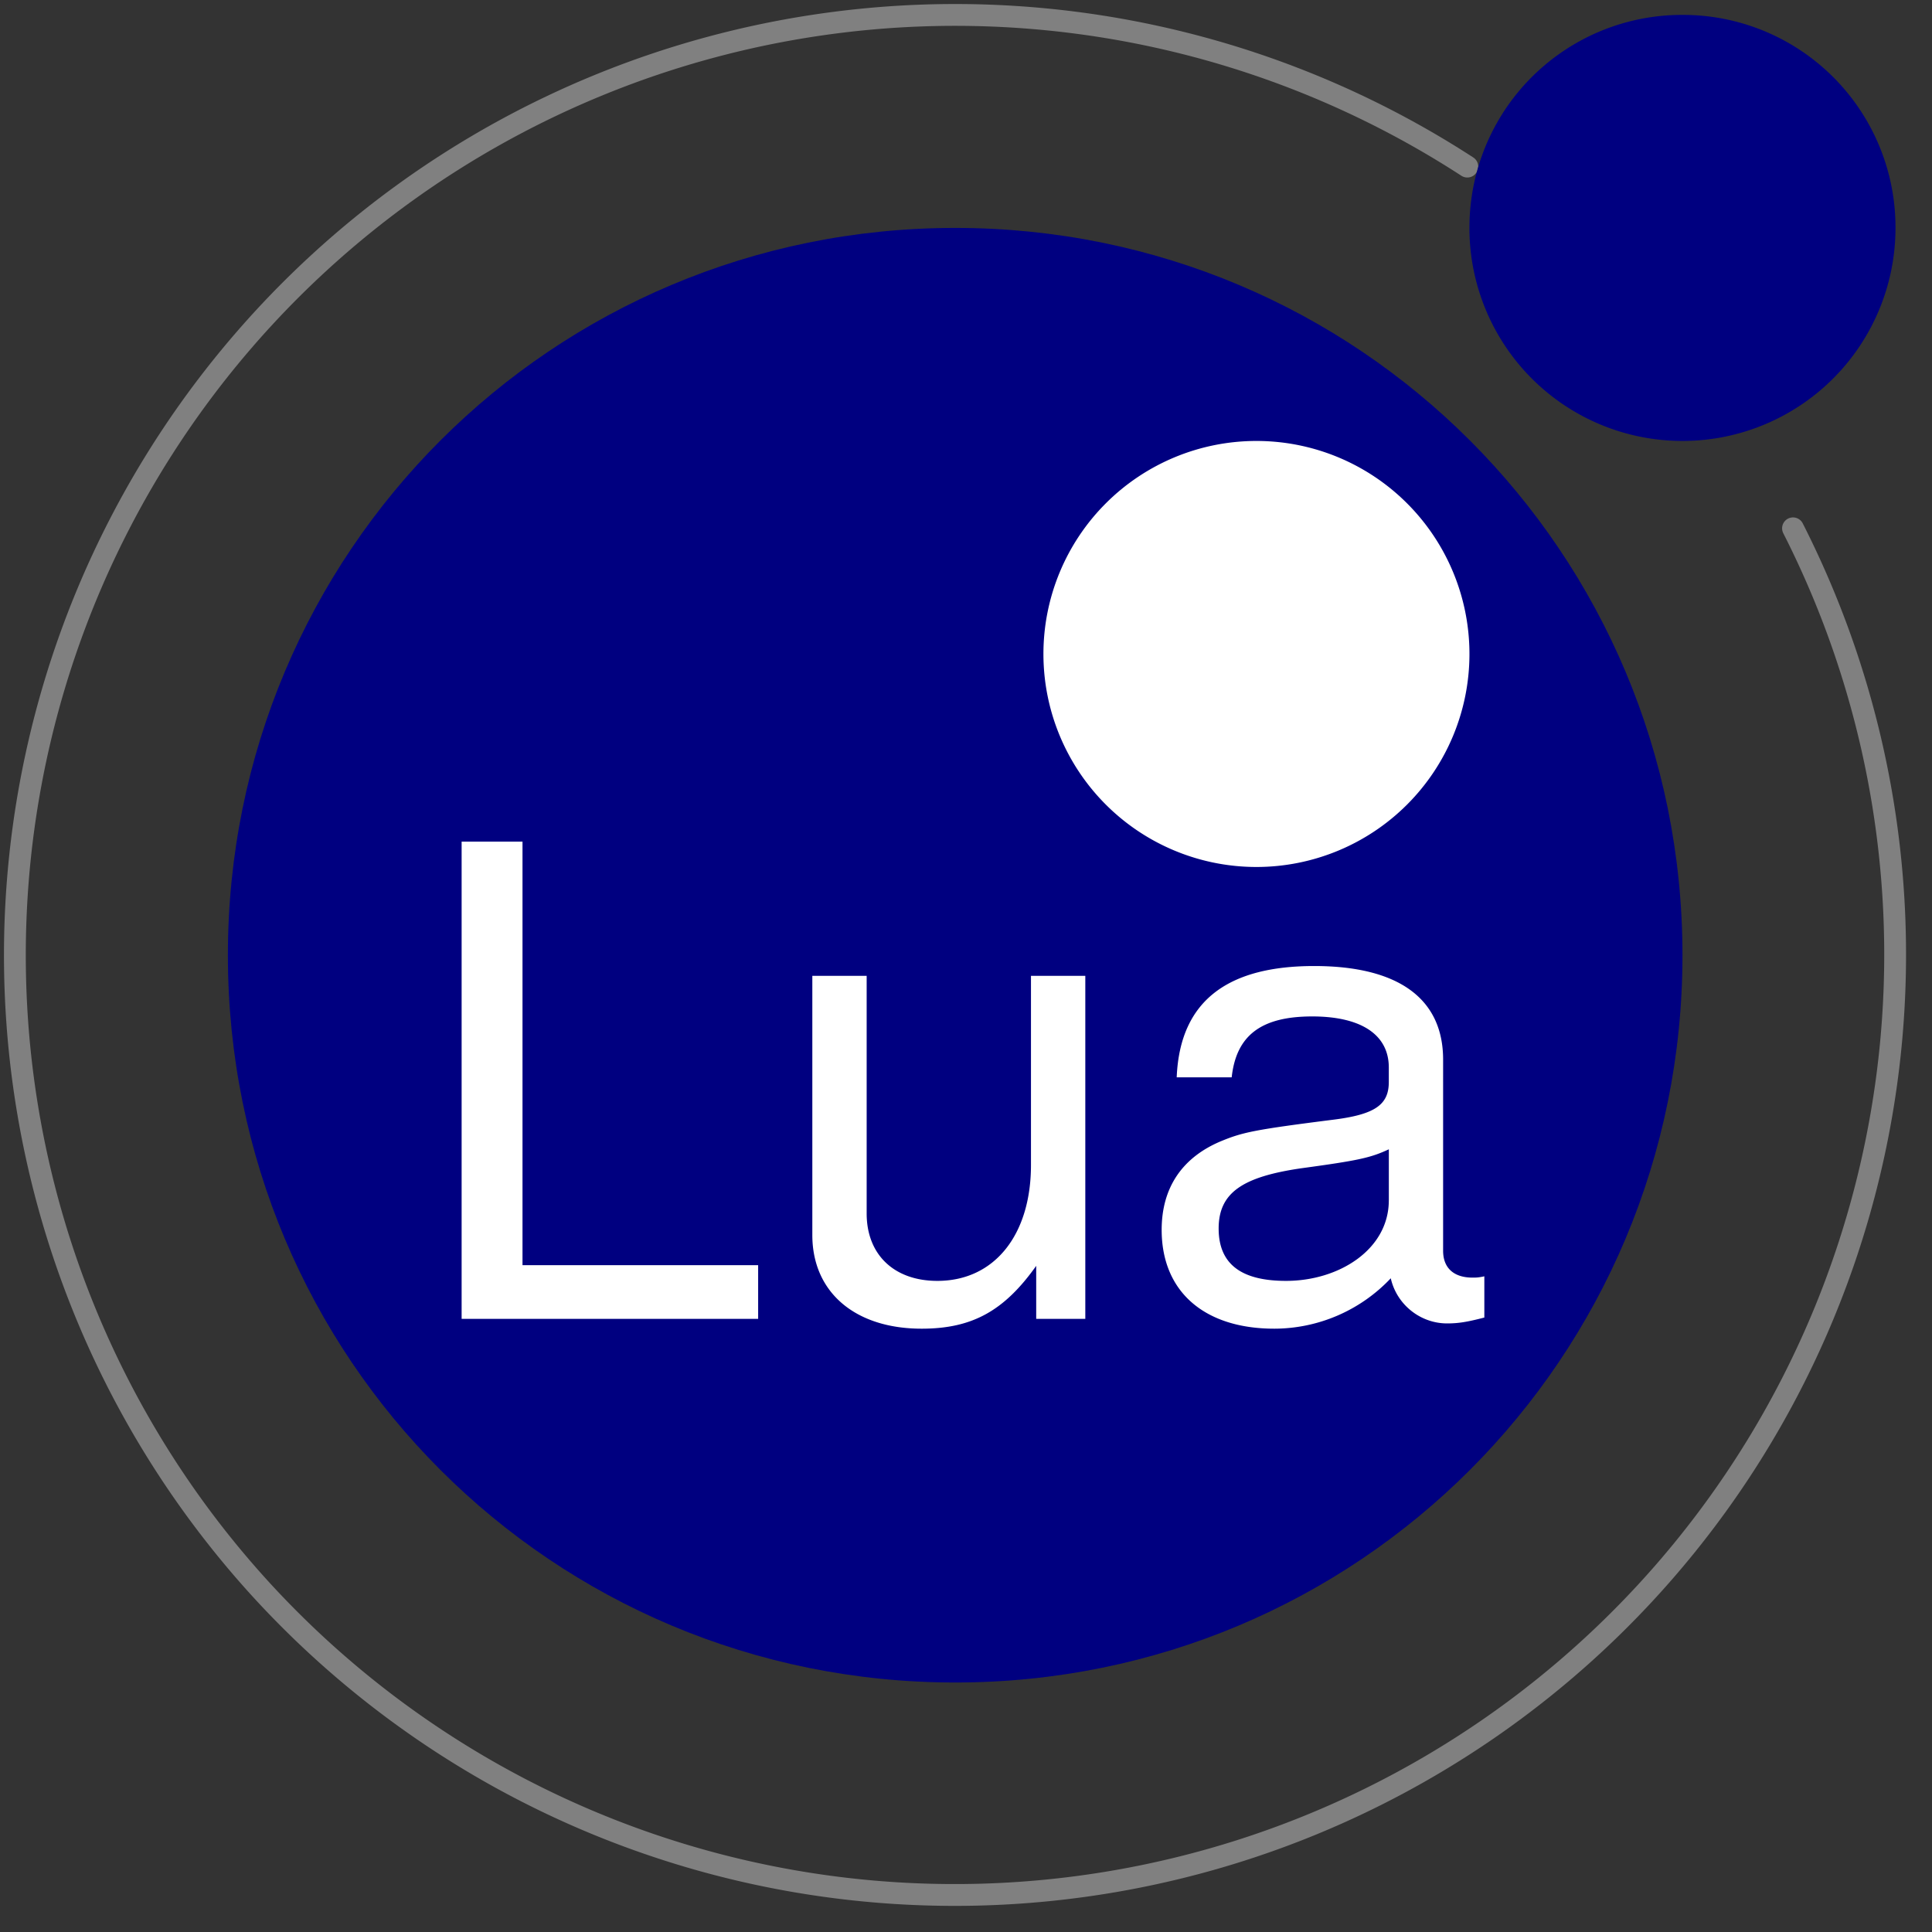 <svg xmlns="http://www.w3.org/2000/svg" xmlns:xlink="http://www.w3.org/1999/xlink" viewBox="0 0 65 65" fill="#fff" fill-rule="evenodd" stroke="#000" stroke-linecap="round" stroke-linejoin="round"><rect x="0" y="0" width="65" height="65" fill="#333333" stroke="none"/><use xlink:href="#A" x=".5" y=".5"/><symbol id="A" overflow="visible"><path d="M59.824 17.275A31.64 31.64 0 0 1 8.126 52.807a31.64 31.64 0 0 1-.547-41.715 31.64 31.64 0 0 1 41.287-5.987" stroke="gray" fill="none" stroke-width=".734"/><g stroke="none" fill-rule="nonzero"><path d="M7.167 31.637c0-13.556 10.913-24.469 24.469-24.469s24.469 10.913 24.469 24.469-10.913 24.469-24.469 24.469S7.167 45.193 7.167 31.637z" fill="navy"/><path d="M34.605 21.502a7.15 7.15 0 1 1 14.333 0 7.15 7.15 0 1 1-14.333 0z"/><path d="M48.938 7.168A7.15 7.15 0 0 1 56.105.001a7.15 7.15 0 0 1 7.167 7.167 7.15 7.15 0 1 1-14.335 0z" fill="navy"/><path d="M25.007 43.871v-1.806h-7.928V27.816h-2.048v16.055h9.976m11.007 0V32.331h-1.828v6.365c0 2.356-1.233 3.898-3.149 3.898-1.454 0-2.379-.881-2.379-2.268v-7.995H26.83v8.722c0 1.916 1.431 3.149 3.678 3.149 1.696 0 2.775-.595 3.854-2.114v1.784h1.651m13.426-.045v-1.387c-.198.044-.286.044-.396.044-.639 0-.991-.33-.991-.903V35.15c0-2.048-1.498-3.149-4.338-3.149-2.797 0-4.515 1.079-4.625 3.744h1.85c.154-1.41.991-2.048 2.709-2.048 1.652 0 2.577.617 2.577 1.718v.485c0 .771-.462 1.101-1.916 1.277-2.599.33-2.995.418-3.7.705-1.343.551-2.026 1.586-2.026 2.995 0 2.092 1.453 3.325 3.788 3.325a5.4 5.4 0 0 0 3.92-1.696c.198.881.991 1.519 1.894 1.519.374 0 .661-.044 1.255-.198m-3.215-3.942c0 1.652-1.674 2.709-3.457 2.709-1.431 0-2.268-.507-2.268-1.762 0-1.211.815-1.74 2.775-2.026 1.938-.264 2.334-.352 2.951-.639v1.718"/></g></symbol></svg>